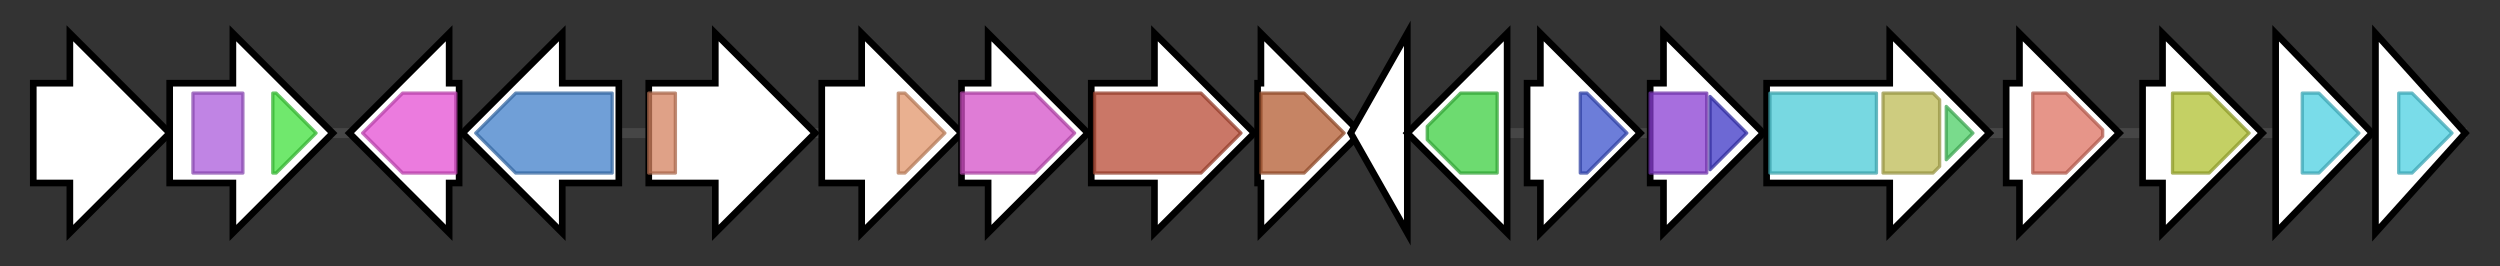<svg version="1.1" baseProfile="full" xmlns="http://www.w3.org/2000/svg" width="751.433" height="80">
	<rect width="100%" height="100%" fill="#333333" stroke="none"/>
	<g>
		<line x1="10" y1="40.0" x2="741.433" y2="40.0" style="stroke:rgb(70,70,70); stroke-width:3 "/>
		<g>
			<title> (ctg1_742)</title>
			<polygon class=" (ctg1_742)" points="10,25 21,25 21,10 51,40 21,70 21,55 10,55" fill="rgb(255,255,255)" fill-opacity="1.0" stroke="rgb(0,0,0)" stroke-width="2"  />
		</g>
		<g>
			<title> (ctg1_743)</title>
			<polygon class=" (ctg1_743)" points="51,25 70,25 70,10 100,40 70,70 70,55 51,55" fill="rgb(255,255,255)" fill-opacity="1.0" stroke="rgb(0,0,0)" stroke-width="2"  />
			<g>
				<title>DUF4130 (PF13566)
"Domain of unknown function (DUF4130"</title>
				<rect class="PF13566" x="58" y="28" stroke-linejoin="round" width="15" height="24" fill="rgb(170,91,218)" stroke="rgb(136,72,174)" stroke-width="1" opacity="0.75" />
			</g>
			<g>
				<title>UDG (PF03167)
"Uracil DNA glycosylase superfamily"</title>
				<polygon class="PF03167" points="82,28 83,28 95,40 83,52 82,52" stroke-linejoin="round" width="16" height="24" fill="rgb(64,224,60)" stroke="rgb(51,179,48)" stroke-width="1" opacity="0.75" />
			</g>
		</g>
		<g>
			<title> (ctg1_744)</title>
			<polygon class=" (ctg1_744)" points="138,25 135,25 135,10 105,40 135,70 135,55 138,55" fill="rgb(255,255,255)" fill-opacity="1.0" stroke="rgb(0,0,0)" stroke-width="2"  />
			<g>
				<title>Cyt_bd_oxida_II (PF02322)
"Cytochrome bd terminal oxidase subunit II"</title>
				<polygon class="PF02322" points="109,40 121,28 137,28 137,52 121,52" stroke-linejoin="round" width="31" height="24" fill="rgb(228,79,211)" stroke="rgb(182,63,168)" stroke-width="1" opacity="0.75" />
			</g>
		</g>
		<g>
			<title> (ctg1_745)</title>
			<polygon class=" (ctg1_745)" points="186,25 169,25 169,10 139,40 169,70 169,55 186,55" fill="rgb(255,255,255)" fill-opacity="1.0" stroke="rgb(0,0,0)" stroke-width="2"  />
			<g>
				<title>Cyt_bd_oxida_I (PF01654)
"Cytochrome bd terminal oxidase subunit I"</title>
				<polygon class="PF01654" points="143,40 155,28 184,28 184,52 155,52" stroke-linejoin="round" width="42" height="24" fill="rgb(64,127,201)" stroke="rgb(51,101,160)" stroke-width="1" opacity="0.75" />
			</g>
		</g>
		<g>
			<title> (ctg1_746)</title>
			<polygon class=" (ctg1_746)" points="195,25 215,25 215,10 245,40 215,70 215,55 195,55" fill="rgb(255,255,255)" fill-opacity="1.0" stroke="rgb(0,0,0)" stroke-width="2"  />
			<g>
				<title>DUF87 (PF01935)
"Helicase HerA, central domain"</title>
				<rect class="PF01935" x="195" y="28" stroke-linejoin="round" width="8" height="24" fill="rgb(212,130,95)" stroke="rgb(169,104,76)" stroke-width="1" opacity="0.75" />
			</g>
		</g>
		<g>
			<title> (ctg1_747)</title>
			<polygon class=" (ctg1_747)" points="247,25 259,25 259,10 289,40 259,70 259,55 247,55" fill="rgb(255,255,255)" fill-opacity="1.0" stroke="rgb(0,0,0)" stroke-width="2"  />
			<g>
				<title>UDPGT (PF00201)
"UDP-glucoronosyl and UDP-glucosyl transferase"</title>
				<polygon class="PF00201" points="270,28 272,28 284,40 272,52 270,52" stroke-linejoin="round" width="15" height="24" fill="rgb(225,150,107)" stroke="rgb(180,120,85)" stroke-width="1" opacity="0.75" />
			</g>
		</g>
		<g>
			<title> (ctg1_748)</title>
			<polygon class=" (ctg1_748)" points="289,25 297,25 297,10 327,40 297,70 297,55 289,55" fill="rgb(255,255,255)" fill-opacity="1.0" stroke="rgb(0,0,0)" stroke-width="2"  />
			<g>
				<title>Lycopene_cycl (PF05834)
"Lycopene cyclase protein"</title>
				<polygon class="PF05834" points="289,28 311,28 323,40 311,52 289,52" stroke-linejoin="round" width="36" height="24" fill="rgb(212,80,200)" stroke="rgb(169,64,160)" stroke-width="1" opacity="0.75" />
			</g>
		</g>
		<g>
			<title> (ctg1_749)</title>
			<polygon class=" (ctg1_749)" points="328,25 347,25 347,10 377,40 347,70 347,55 328,55" fill="rgb(255,255,255)" fill-opacity="1.0" stroke="rgb(0,0,0)" stroke-width="2"  />
			<g>
				<title>Amino_oxidase (PF01593)
"Flavin containing amine oxidoreductase"</title>
				<polygon class="PF01593" points="329,28 361,28 373,40 361,52 329,52" stroke-linejoin="round" width="47" height="24" fill="rgb(184,74,52)" stroke="rgb(147,59,41)" stroke-width="1" opacity="0.75" />
			</g>
		</g>
		<g>
			<title> (ctg1_750)</title>
			<polygon class=" (ctg1_750)" points="378,25 379,25 379,10 409,40 379,70 379,55 378,55" fill="rgb(255,255,255)" fill-opacity="1.0" stroke="rgb(0,0,0)" stroke-width="2"  />
			<g>
				<title>SQS_PSY (PF00494)
"Squalene/phytoene synthase"</title>
				<polygon class="PF00494" points="379,28 392,28 404,40 392,52 379,52" stroke-linejoin="round" width="26" height="24" fill="rgb(178,91,49)" stroke="rgb(142,72,39)" stroke-width="1" opacity="0.75" />
			</g>
		</g>
		<g>
			<title> (ctg1_751)</title>
			<polygon class=" (ctg1_751)" points="406,40 423,10 423,70" fill="rgb(255,255,255)" fill-opacity="1.0" stroke="rgb(0,0,0)" stroke-width="2"  />
		</g>
		<g>
			<title> (ctg1_752)</title>
			<polygon class=" (ctg1_752)" points="453,25 453,25 453,10 423,40 453,70 453,55 453,55" fill="rgb(255,255,255)" fill-opacity="1.0" stroke="rgb(0,0,0)" stroke-width="2"  />
			<g>
				<title>polyprenyl_synt (PF00348)
"Polyprenyl synthetase"</title>
				<polygon class="PF00348" points="429,38 439,28 450,28 450,52 439,52 429,42" stroke-linejoin="round" width="21" height="24" fill="rgb(61,206,65)" stroke="rgb(48,164,52)" stroke-width="1" opacity="0.75" />
			</g>
		</g>
		<g>
			<title> (ctg1_753)</title>
			<polygon class=" (ctg1_753)" points="459,25 463,25 463,10 493,40 463,70 463,55 459,55" fill="rgb(255,255,255)" fill-opacity="1.0" stroke="rgb(0,0,0)" stroke-width="2"  />
			<g>
				<title>FMN_dh (PF01070)
"FMN-dependent dehydrogenase"</title>
				<polygon class="PF01070" points="475,28 477,28 489,40 477,52 475,52" stroke-linejoin="round" width="17" height="24" fill="rgb(59,82,204)" stroke="rgb(47,65,163)" stroke-width="1" opacity="0.75" />
			</g>
		</g>
		<g>
			<title> (ctg1_754)</title>
			<polygon class=" (ctg1_754)" points="496,25 500,25 500,10 530,40 500,70 500,55 496,55" fill="rgb(255,255,255)" fill-opacity="1.0" stroke="rgb(0,0,0)" stroke-width="2"  />
			<g>
				<title>FBPase (PF00316)
"Fructose-1-6-bisphosphatase, N-terminal domain"</title>
				<rect class="PF00316" x="496" y="28" stroke-linejoin="round" width="17" height="24" fill="rgb(138,62,210)" stroke="rgb(110,49,168)" stroke-width="1" opacity="0.75" />
			</g>
			<g>
				<title>FBPase_C (PF18913)
"Fructose-1-6-bisphosphatase, C-terminal domain"</title>
				<polygon class="PF18913" points="514,29 525,40 514,51" stroke-linejoin="round" width="13" height="24" fill="rgb(60,54,197)" stroke="rgb(47,43,157)" stroke-width="1" opacity="0.75" />
			</g>
		</g>
		<g>
			<title> (ctg1_755)</title>
			<polygon class=" (ctg1_755)" points="531,25 568,25 568,10 598,40 568,70 568,55 531,55" fill="rgb(255,255,255)" fill-opacity="1.0" stroke="rgb(0,0,0)" stroke-width="2"  />
			<g>
				<title>Transketolase_N (PF00456)
"Transketolase, thiamine diphosphate binding domain"</title>
				<rect class="PF00456" x="532" y="28" stroke-linejoin="round" width="32" height="24" fill="rgb(74,202,214)" stroke="rgb(59,161,171)" stroke-width="1" opacity="0.75" />
			</g>
			<g>
				<title>Transket_pyr (PF02779)
"Transketolase, pyrimidine binding domain"</title>
				<polygon class="PF02779" points="566,28 581,28 583,30 583,50 581,52 566,52" stroke-linejoin="round" width="17" height="24" fill="rgb(189,186,84)" stroke="rgb(151,148,67)" stroke-width="1" opacity="0.75" />
			</g>
			<g>
				<title>Transketolase_C (PF02780)
"Transketolase, C-terminal domain"</title>
				<polygon class="PF02780" points="585,32 593,40 585,48" stroke-linejoin="round" width="11" height="24" fill="rgb(76,206,101)" stroke="rgb(60,164,80)" stroke-width="1" opacity="0.75" />
			</g>
		</g>
		<g>
			<title> (ctg1_756)</title>
			<polygon class=" (ctg1_756)" points="603,25 607,25 607,10 637,40 607,70 607,55 603,55" fill="rgb(255,255,255)" fill-opacity="1.0" stroke="rgb(0,0,0)" stroke-width="2"  />
			<g>
				<title>TerC (PF03741)
"Integral membrane protein TerC family"</title>
				<polygon class="PF03741" points="611,28 621,28 632,39 632,41 621,52 611,52" stroke-linejoin="round" width="21" height="24" fill="rgb(221,113,97)" stroke="rgb(176,90,77)" stroke-width="1" opacity="0.75" />
			</g>
		</g>
		<g>
			<title> (ctg1_757)</title>
			<polygon class=" (ctg1_757)" points="644,25 650,25 650,10 680,40 650,70 650,55 644,55" fill="rgb(255,255,255)" fill-opacity="1.0" stroke="rgb(0,0,0)" stroke-width="2"  />
			<g>
				<title>SBP_bac_6 (PF13343)
"Bacterial extracellular solute-binding protein"</title>
				<polygon class="PF13343" points="653,28 664,28 676,40 664,52 653,52" stroke-linejoin="round" width="25" height="24" fill="rgb(176,192,49)" stroke="rgb(140,153,39)" stroke-width="1" opacity="0.75" />
			</g>
		</g>
		<g>
			<title> (ctg1_758)</title>
			<polygon class=" (ctg1_758)" points="684,10 713,40 684,70" fill="rgb(255,255,255)" fill-opacity="1.0" stroke="rgb(0,0,0)" stroke-width="2"  />
			<g>
				<title>BPD_transp_1 (PF00528)
"Binding-protein-dependent transport system inner membrane component"</title>
				<polygon class="PF00528" points="692,28 697,28 709,40 697,52 692,52" stroke-linejoin="round" width="21" height="24" fill="rgb(77,208,225)" stroke="rgb(61,166,180)" stroke-width="1" opacity="0.75" />
			</g>
		</g>
		<g>
			<title> (ctg1_759)</title>
			<polygon class=" (ctg1_759)" points="714,10 741,40 714,70" fill="rgb(255,255,255)" fill-opacity="1.0" stroke="rgb(0,0,0)" stroke-width="2"  />
			<g>
				<title>BPD_transp_1 (PF00528)
"Binding-protein-dependent transport system inner membrane component"</title>
				<polygon class="PF00528" points="721,28 725,28 737,40 725,52 721,52" stroke-linejoin="round" width="18" height="24" fill="rgb(77,208,225)" stroke="rgb(61,166,180)" stroke-width="1" opacity="0.75" />
			</g>
		</g>
	</g>
</svg>
